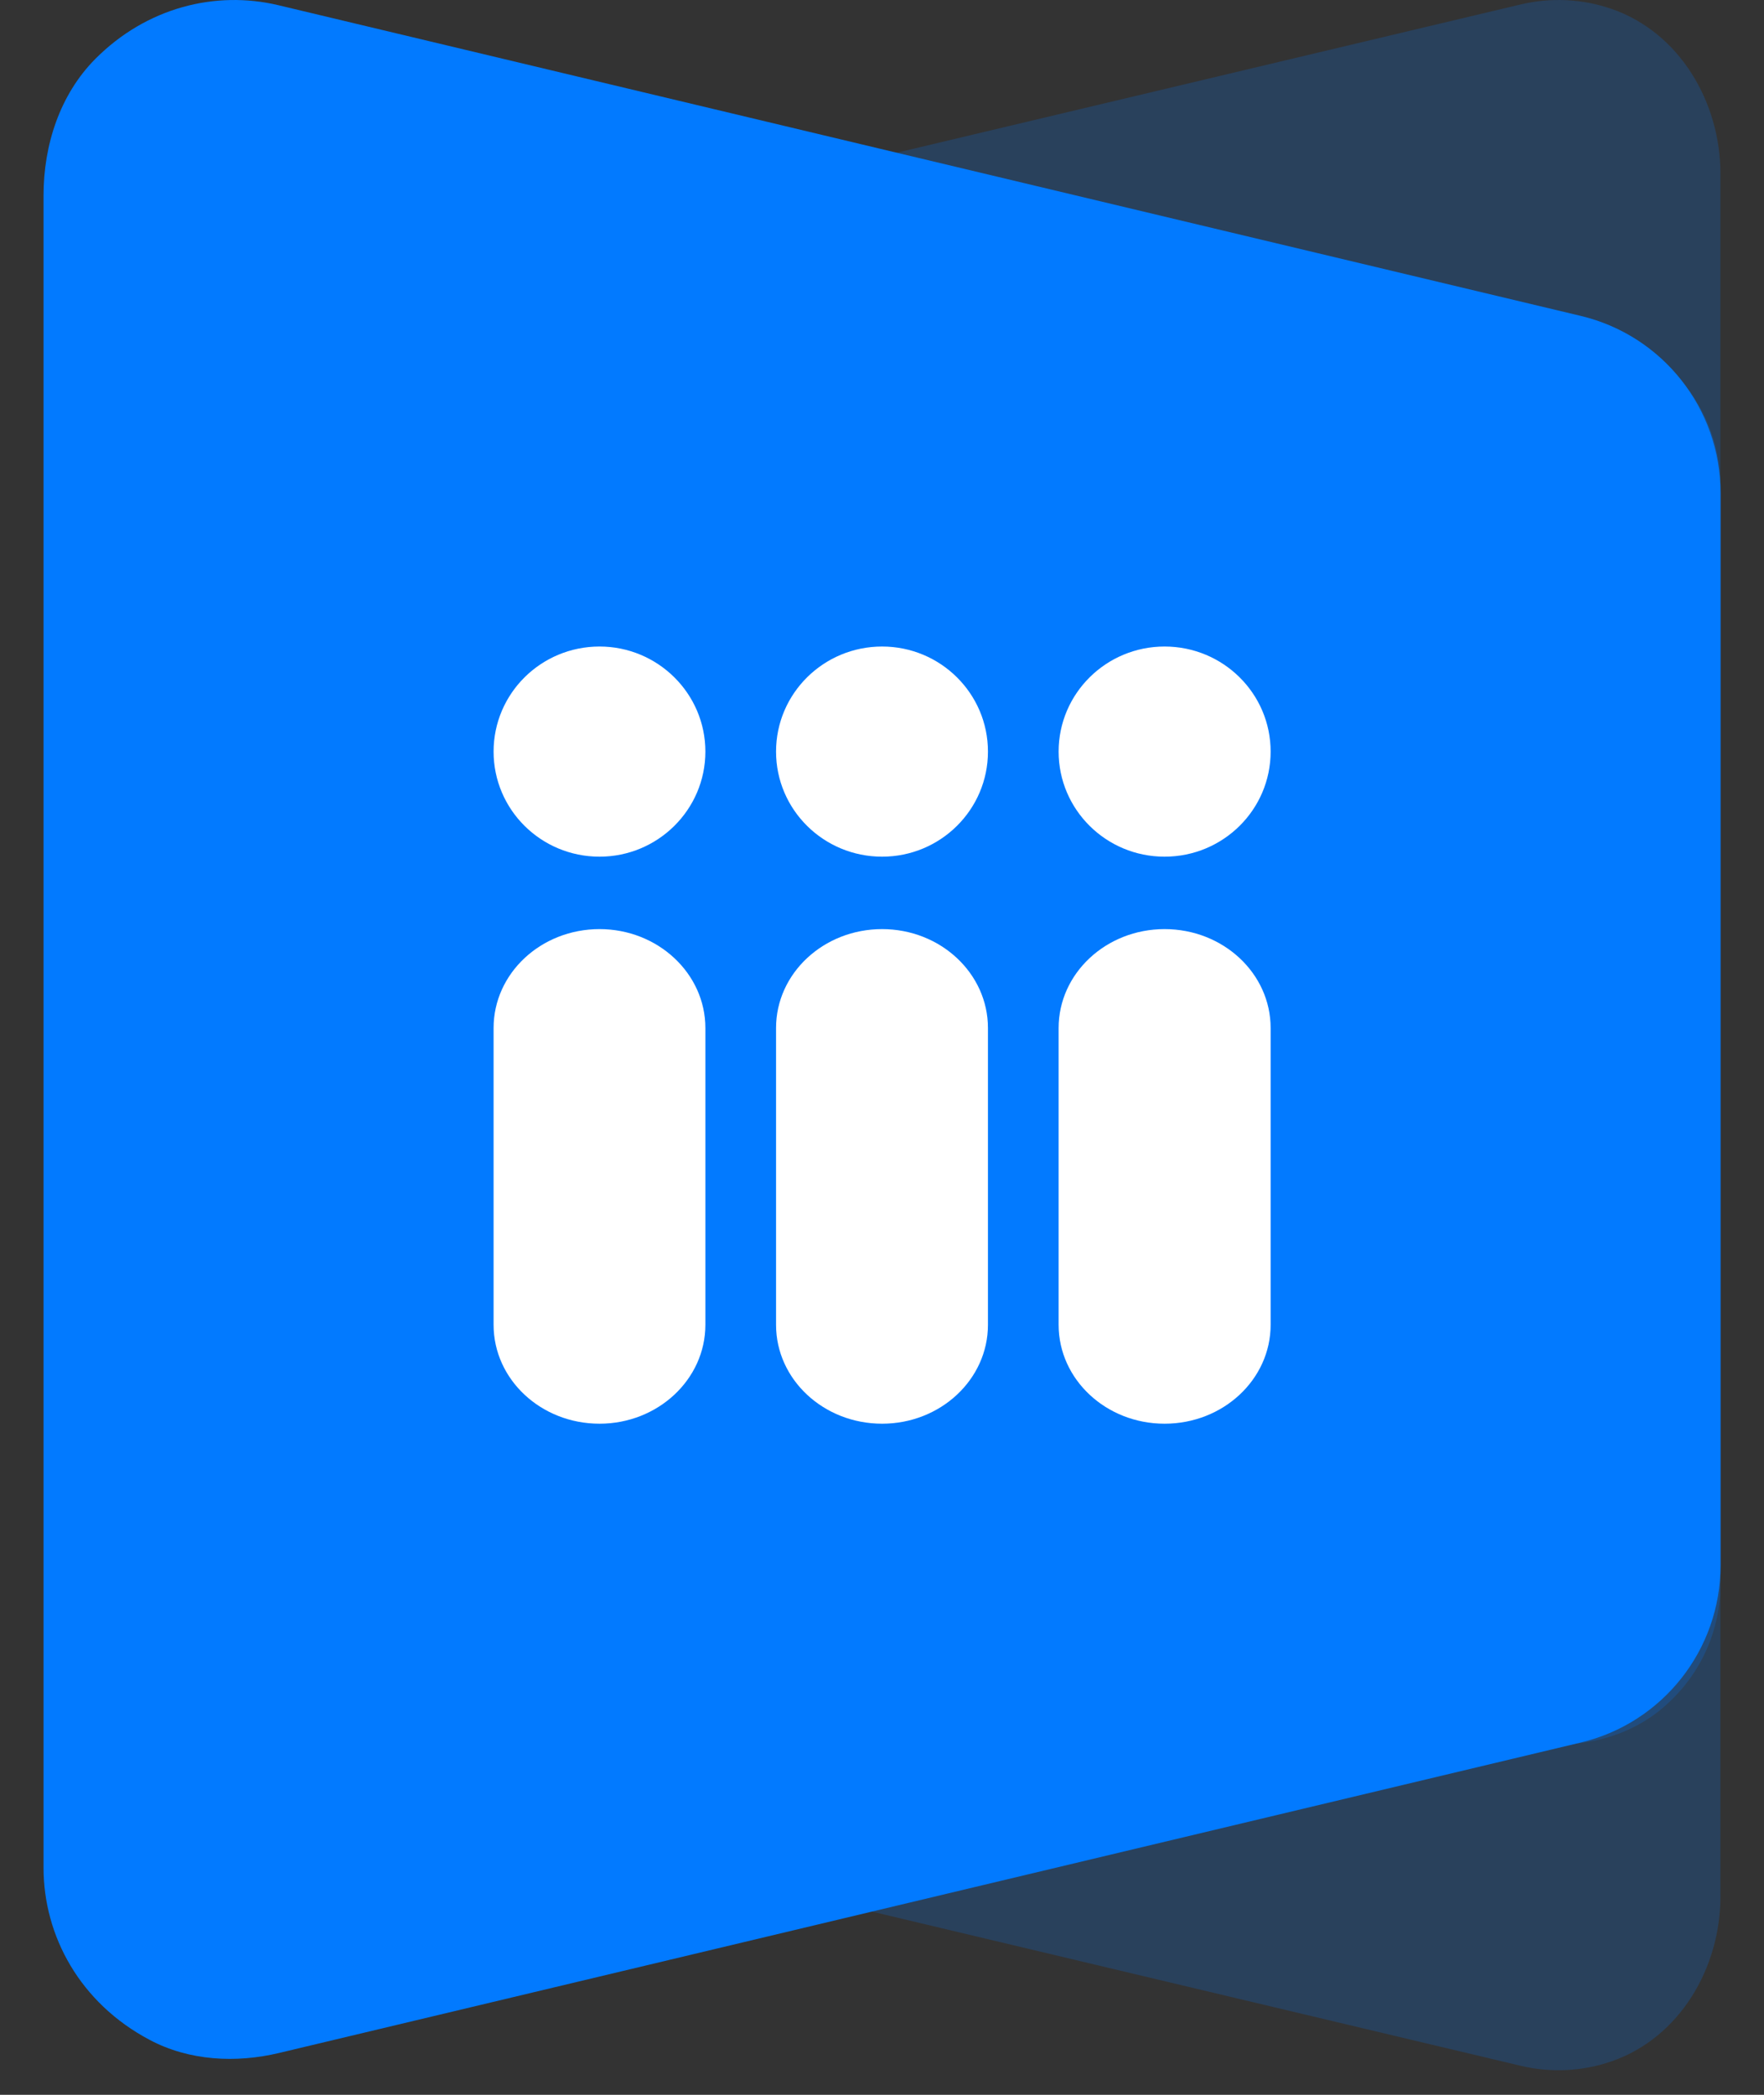 <svg xmlns="http://www.w3.org/2000/svg" width="16" height="19" viewBox="0 0 16 19">
  <rect x="0" y="0" width="16" height="19" fill="#333333" stroke="none"/>
  <g fill="none" fill-rule="evenodd" transform="translate(.395)">
    <path fill="#027AFF" d="M13.399,18.737 L3.422,16.366 C2.744,16.205 2.267,15.601 2.267,14.906 L2.267,6.815 C2.267,6.12 2.744,5.516 3.422,5.355 L13.323,3.002 C13.812,2.886 14.345,2.978 14.716,3.312 C15.043,3.604 15.21,4.004 15.21,4.41 L15.21,17.2 C15.21,17.849 14.841,18.48 14.226,18.695 C13.957,18.789 13.669,18.801 13.399,18.737" opacity=".2"/>
    <path fill="#027AFF" d="M13.399,0.04 L3.422,2.411 C2.744,2.572 2.267,3.176 2.267,3.871 L2.267,11.963 C2.267,12.657 2.744,13.261 3.422,13.422 L13.323,15.775 C13.812,15.891 14.345,15.8 14.716,15.465 C15.043,15.173 15.21,14.773 15.21,14.367 L15.21,1.577 C15.21,0.928 14.841,0.297 14.226,0.082 C13.957,-0.012 13.669,-0.024 13.399,0.04" opacity=".2"/>
    <path fill="#027AFF" d="M2.129,0.047 L13.942,2.865 C14.686,3.042 15.211,3.707 15.211,4.472 L15.211,14.198 C15.211,14.963 14.686,15.628 13.942,15.805 L2.138,18.62 C1.745,18.714 1.321,18.692 0.963,18.502 C0.331,18.168 7.10542736e-15,17.559 7.10542736e-15,16.941 L7.10542736e-15,1.771 C7.10542736e-15,1.316 0.148,0.859 0.468,0.536 C0.934,0.066 1.562,-0.088 2.129,0.047"/>
    <path fill="#FFF" d="M6.003,6.817 C6.003,7.343 5.572,7.77 5.043,7.77 C4.511,7.77 4.082,7.343 4.082,6.817 C4.082,6.291 4.511,5.864 5.043,5.864 C5.572,5.864 6.003,6.291 6.003,6.817 M8.566,6.817 C8.566,7.343 8.136,7.77 7.606,7.77 C7.074,7.77 6.644,7.343 6.644,6.817 C6.644,6.291 7.074,5.864 7.606,5.864 C8.136,5.864 8.566,6.291 8.566,6.817 M11.13,6.817 C11.13,7.343 10.7,7.77 10.168,7.77 C9.637,7.77 9.207,7.343 9.207,6.817 C9.207,6.291 9.637,5.864 10.168,5.864 C10.7,5.864 11.13,6.291 11.13,6.817 M4.082,12.016 L4.082,9.324 C4.082,8.829 4.511,8.427 5.043,8.427 C5.572,8.427 6.003,8.829 6.003,9.324 L6.003,12.016 C6.003,12.511 5.572,12.913 5.043,12.913 C4.511,12.913 4.082,12.511 4.082,12.016 M6.644,12.016 L6.644,9.324 C6.644,8.829 7.074,8.427 7.606,8.427 C8.136,8.427 8.566,8.829 8.566,9.324 L8.566,12.016 C8.566,12.511 8.136,12.913 7.606,12.913 C7.074,12.913 6.644,12.511 6.644,12.016 M9.207,12.016 L9.207,9.324 C9.207,8.829 9.637,8.427 10.168,8.427 C10.7,8.427 11.13,8.829 11.13,9.324 L11.13,12.016 C11.13,12.511 10.7,12.913 10.168,12.913 C9.637,12.913 9.207,12.511 9.207,12.016"/>
  </g>
</svg>
